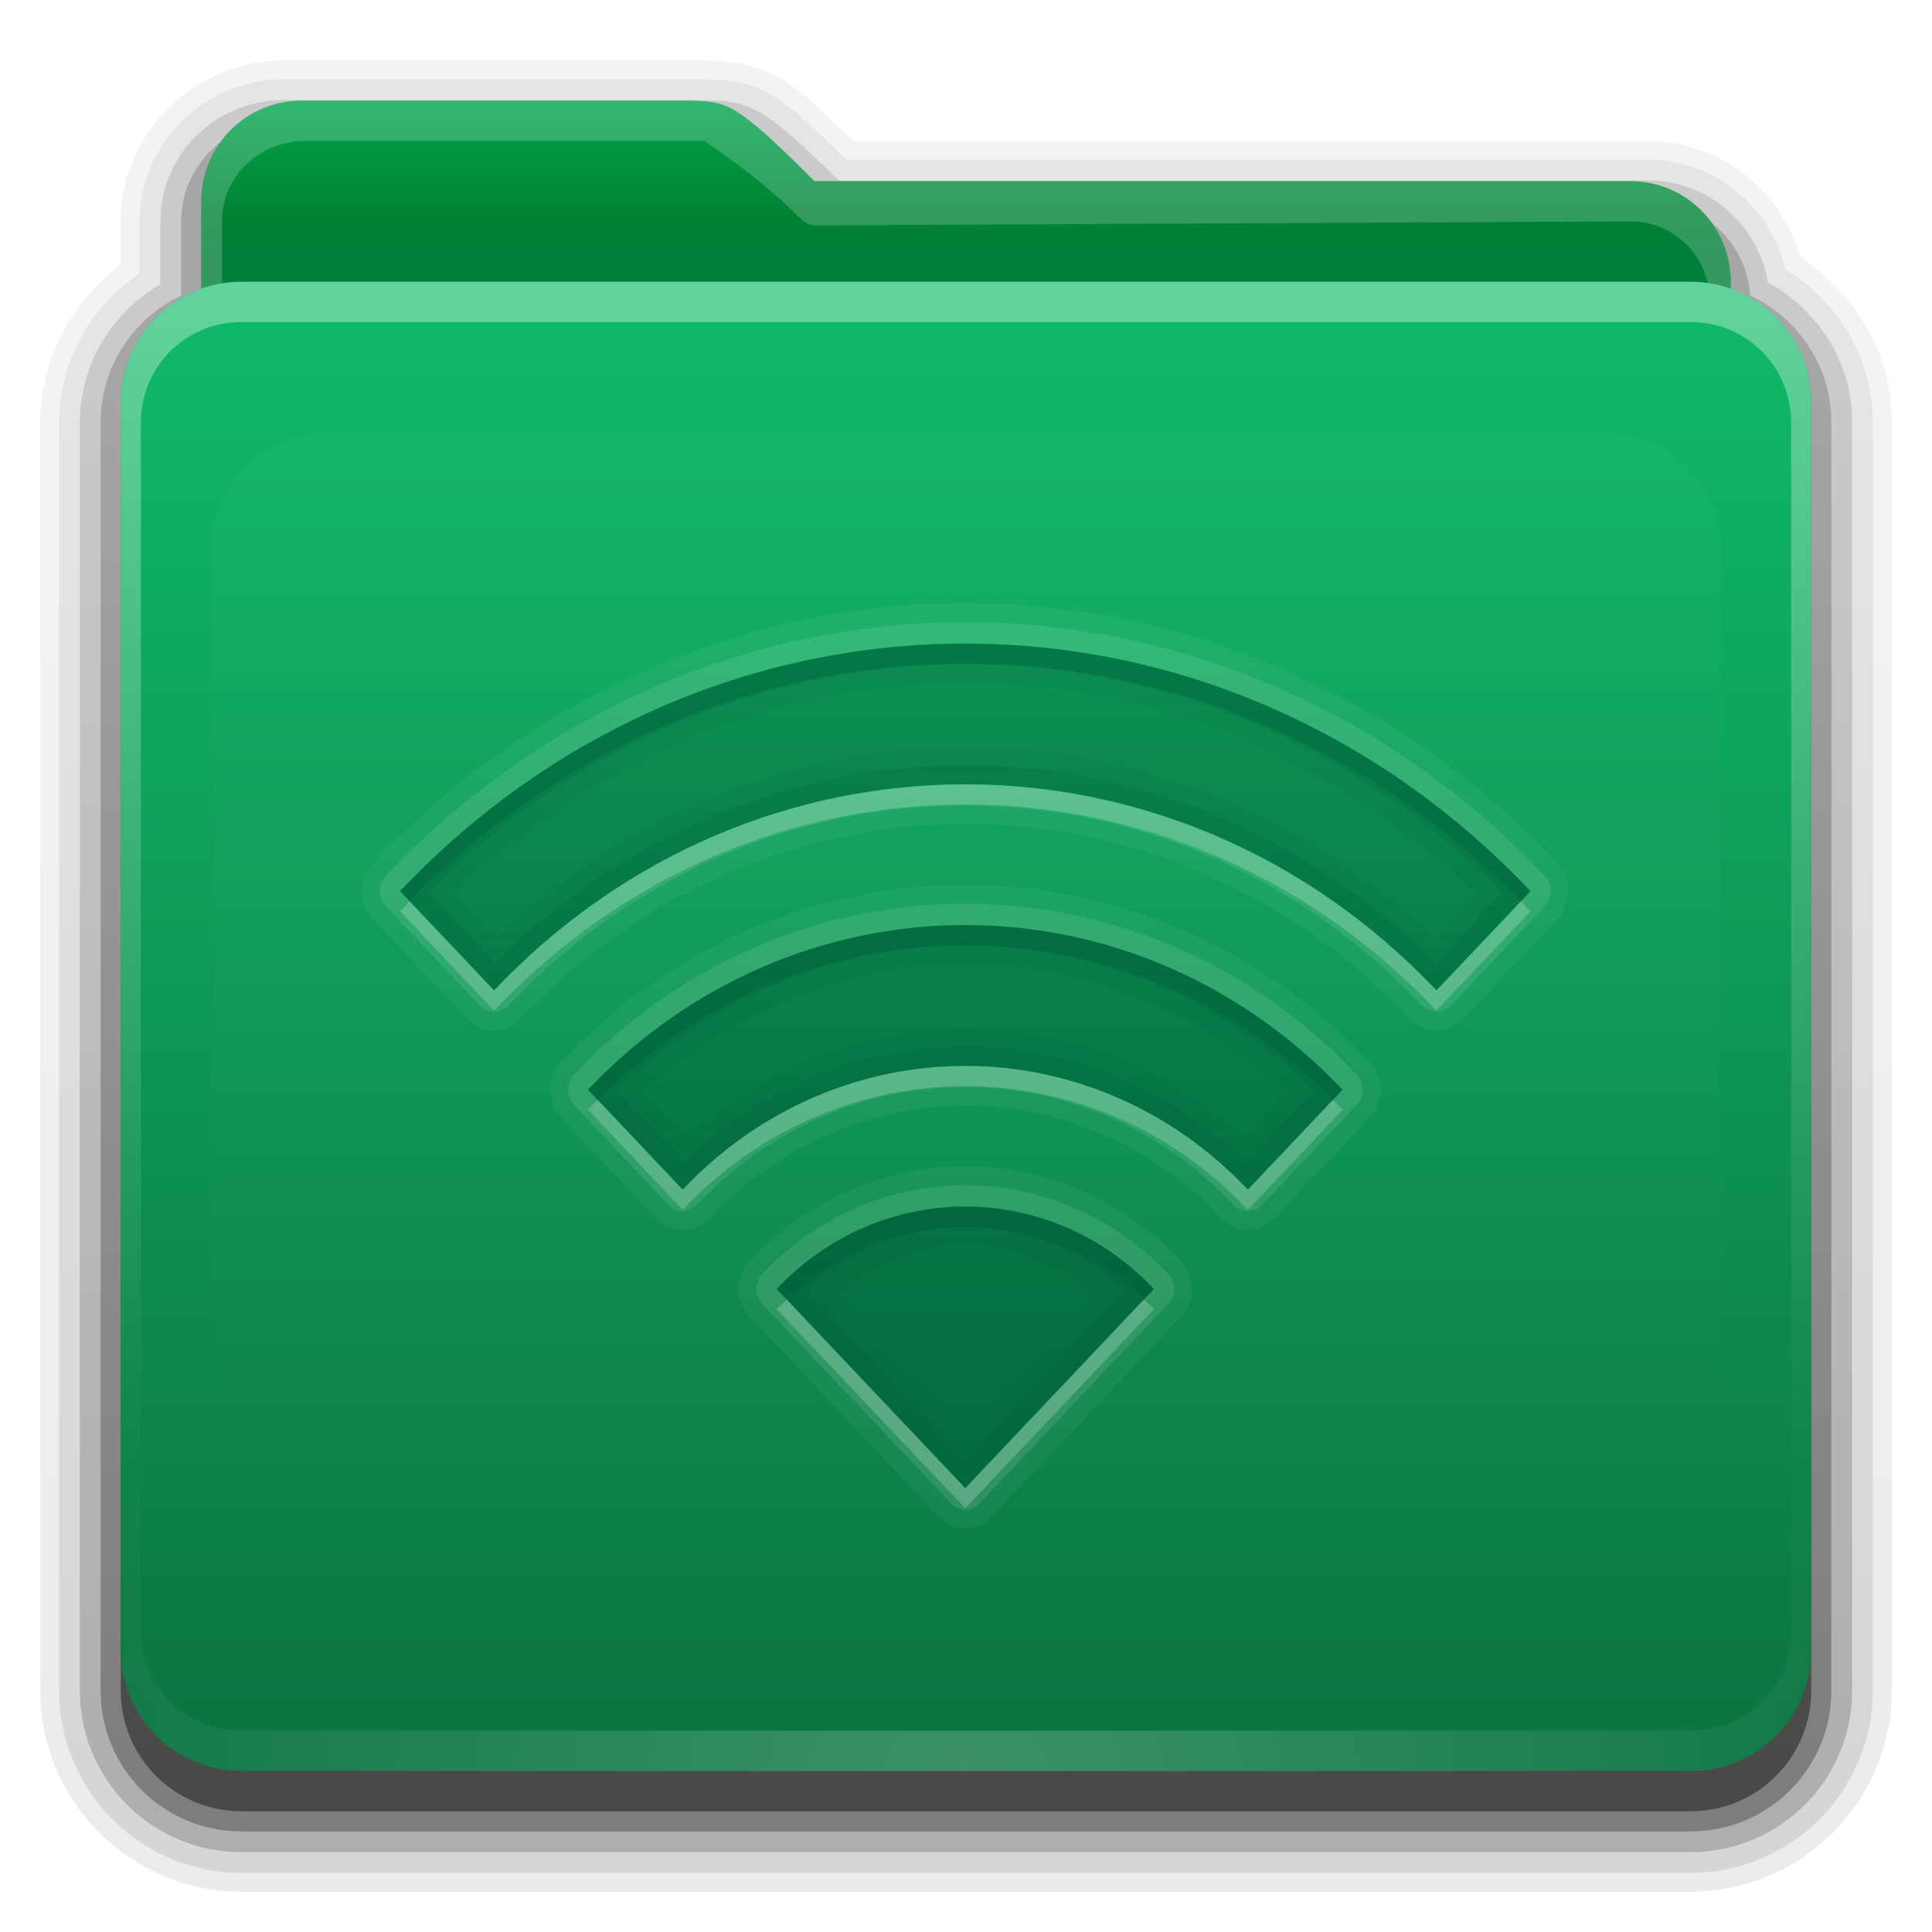 <?xml version="1.0" encoding="UTF-8" standalone="no"?>
<svg
   xmlns:dc="http://purl.org/dc/elements/1.1/"
   xmlns:cc="http://creativecommons.org/ns#"
   xmlns:rdf="http://www.w3.org/1999/02/22-rdf-syntax-ns#"
   xmlns:svg="http://www.w3.org/2000/svg"
   xmlns="http://www.w3.org/2000/svg"
   xmlns:xlink="http://www.w3.org/1999/xlink"
   xmlns:sodipodi="http://sodipodi.sourceforge.net/DTD/sodipodi-0.dtd"
   xmlns:inkscape="http://www.inkscape.org/namespaces/inkscape"
   version="1.0"
   width="48"
   height="48"
   id="svg2408"
   sodipodi:docname="folder-remote.svg"
   inkscape:version="0.92.2 5c3e80d, 2017-08-06">
  <sodipodi:namedview
     pagecolor="#ffffff"
     bordercolor="#666666"
     borderopacity="1"
     objecttolerance="10"
     gridtolerance="10"
     guidetolerance="10"
     inkscape:pageopacity="0"
     inkscape:pageshadow="2"
     inkscape:window-width="1920"
     inkscape:window-height="1011"
     id="namedview71"
     showgrid="false"
     inkscape:zoom="13.906433"
     inkscape:cx="-2.6386257"
     inkscape:cy="21.748859"
     inkscape:window-x="0"
     inkscape:window-y="32"
     inkscape:window-maximized="1"
     inkscape:current-layer="layer6" />
  <defs
     id="defs2410">
    <linearGradient
       id="linearGradient4008">
      <stop
         id="stop4010"
         style="stop-color:#00a54c;stop-opacity:1"
         offset="0" />
      <stop
         id="stop4012"
         style="stop-color:#008234;stop-opacity:1"
         offset="0.717" />
      <stop
         id="stop4014"
         style="stop-color:#00803a;stop-opacity:1"
         offset="1" />
    </linearGradient>
    <linearGradient
       id="linearGradient3874">
      <stop
         id="stop3876"
         style="stop-color:#ffffff;stop-opacity:1"
         offset="0" />
      <stop
         id="stop3878"
         style="stop-color:#ffffff;stop-opacity:0"
         offset="1" />
    </linearGradient>
    <linearGradient
       x1="11.794"
       y1="3.213"
       x2="11.794"
       y2="20.137"
       id="linearGradient3317"
       gradientUnits="userSpaceOnUse"
       gradientTransform="scale(1.06,0.944)">
      <stop
         id="stop3319"
         style="stop-color:#c6953a;stop-opacity:1"
         offset="0" />
      <stop
         id="stop3321"
         style="stop-color:#ab7a1f;stop-opacity:1"
         offset="1" />
    </linearGradient>
    <linearGradient
       x1="48.036"
       y1="25.911"
       x2="48.036"
       y2="85.821"
       id="linearGradient3361"
       xlink:href="#linearGradient3317"
       gradientUnits="userSpaceOnUse" />
    <linearGradient
       id="linearGradient3187">
      <stop
         id="stop3189"
         style="stop-color:#0c7643;stop-opacity:1"
         offset="0" />
      <stop
         id="stop3191"
         style="stop-color:#0fbb68;stop-opacity:1"
         offset="1" />
    </linearGradient>
    <linearGradient
       x1="45.448"
       y1="80.472"
       x2="45.448"
       y2="7.017"
       id="ButtonShadow"
       gradientUnits="userSpaceOnUse"
       gradientTransform="matrix(1.006,0,0,0.994,0,12)">
      <stop
         id="stop3750"
         style="stop-color:#000000;stop-opacity:1"
         offset="0" />
      <stop
         id="stop3752"
         style="stop-color:#000000;stop-opacity:0.588"
         offset="1" />
    </linearGradient>
    <linearGradient
       x1="48"
       y1="78"
       x2="48"
       y2="5.988"
       id="linearGradient3706"
       xlink:href="#linearGradient3187"
       gradientUnits="userSpaceOnUse"
       gradientTransform="translate(0,8)" />
    <filter
       id="filter3174"
       style="color-interpolation-filters:sRGB">
      <feGaussianBlur
         id="feGaussianBlur3176"
         stdDeviation="1.71" />
    </filter>
    <linearGradient
       x1="45.448"
       y1="80.472"
       x2="45.448"
       y2="5.297"
       id="linearGradient3664"
       xlink:href="#ButtonShadow"
       gradientUnits="userSpaceOnUse"
       gradientTransform="matrix(1.006,0,0,0.994,0,12)" />
    <clipPath
       id="clipPath3860">
      <rect
         width="84"
         height="72"
         rx="6"
         ry="6"
         x="6"
         y="18"
         id="rect3862"
         style="fill:#ff00ff;fill-opacity:1;fill-rule:nonzero;stroke:none" />
    </clipPath>
    <filter
       x="-0.166"
       y="-0.197"
       width="1.331"
       height="1.394"
       id="filter3870"
       style="color-interpolation-filters:sRGB">
      <feGaussianBlur
         id="feGaussianBlur3872"
         stdDeviation="5.17" />
    </filter>
    <linearGradient
       id="linearGradient3699">
      <stop
         id="stop3701"
         style="stop-color:#00643c;stop-opacity:0.784"
         offset="0" />
      <stop
         id="stop3703"
         style="stop-color:#00643c;stop-opacity:0.392"
         offset="1" />
    </linearGradient>
    <linearGradient
       x1="48.022"
       y1="22.933"
       x2="48.022"
       y2="81.481"
       id="linearGradient3123"
       xlink:href="#linearGradient3874"
       gradientUnits="userSpaceOnUse" />
    <linearGradient
       x1="34.86"
       y1="16.275"
       x2="34.86"
       y2="26.987"
       id="linearGradient3105"
       xlink:href="#linearGradient4008"
       gradientUnits="userSpaceOnUse"
       gradientTransform="matrix(0.72,0,0,0.72,1.92,-5.52)" />
    <linearGradient
       x1="43"
       y1="91"
       x2="43"
       y2="7"
       id="linearGradient3952"
       xlink:href="#ButtonShadow"
       gradientUnits="userSpaceOnUse" />
    <linearGradient
       x1="45"
       y1="92"
       x2="45"
       y2="7"
       id="linearGradient3961"
       xlink:href="#ButtonShadow"
       gradientUnits="userSpaceOnUse" />
    <linearGradient
       x1="45"
       y1="92"
       x2="45"
       y2="7"
       id="linearGradient3969"
       xlink:href="#ButtonShadow"
       gradientUnits="userSpaceOnUse" />
    <linearGradient
       x1="45"
       y1="92"
       x2="45"
       y2="7"
       id="linearGradient3977"
       xlink:href="#ButtonShadow"
       gradientUnits="userSpaceOnUse" />
    <linearGradient
       x1="45"
       y1="92"
       x2="45"
       y2="7"
       id="linearGradient3986"
       xlink:href="#ButtonShadow"
       gradientUnits="userSpaceOnUse" />
    <linearGradient
       x1="56"
       y1="76"
       x2="56"
       y2="32"
       id="linearGradient3087"
       xlink:href="#linearGradient3699"
       gradientUnits="userSpaceOnUse"
       gradientTransform="translate(68,-1)" />
    <linearGradient
       x1="56"
       y1="76"
       x2="56"
       y2="32"
       id="linearGradient3975"
       xlink:href="#linearGradient3699"
       gradientUnits="userSpaceOnUse"
       gradientTransform="translate(0,-2)" />
    <linearGradient
       x1="56"
       y1="76"
       x2="56"
       y2="32"
       id="linearGradient3989"
       xlink:href="#linearGradient3699"
       gradientUnits="userSpaceOnUse"
       gradientTransform="translate(0,-1)" />
    <linearGradient
       x1="56"
       y1="76"
       x2="56"
       y2="32"
       id="linearGradient4002"
       xlink:href="#linearGradient3699"
       gradientUnits="userSpaceOnUse"
       gradientTransform="translate(0,-1)" />
    <radialGradient
       cx="48"
       cy="90.172"
       r="42"
       fx="48"
       fy="90.172"
       id="radialGradient2874"
       xlink:href="#linearGradient3737-5"
       gradientUnits="userSpaceOnUse"
       gradientTransform="matrix(1.157,0,0,0.996,-7.551,0.197)" />
    <linearGradient
       id="linearGradient3737-5">
      <stop
         id="stop3739-0"
         style="stop-color:#ffffff;stop-opacity:1"
         offset="0" />
      <stop
         id="stop3741-4"
         style="stop-color:#ffffff;stop-opacity:0"
         offset="1" />
    </linearGradient>
    <linearGradient
       id="linearGradient3737">
      <stop
         id="stop3739"
         style="stop-color:#ffffff;stop-opacity:1"
         offset="0" />
      <stop
         id="stop3741"
         style="stop-color:#ffffff;stop-opacity:0"
         offset="1" />
    </linearGradient>
    <linearGradient
       x1="36.357"
       y1="16"
       x2="36.357"
       y2="73.995"
       id="linearGradient3916"
       xlink:href="#linearGradient3737"
       gradientUnits="userSpaceOnUse" />
    <linearGradient
       x1="48.071"
       y1="73.766"
       x2="48.071"
       y2="32.398"
       id="linearGradient3248"
       xlink:href="#linearGradient3699"
       gradientUnits="userSpaceOnUse"
       gradientTransform="matrix(1,0,0,1.056,0,-4.275)" />
    <linearGradient
       inkscape:collect="always"
       xlink:href="#linearGradient3699"
       id="linearGradient915"
       gradientUnits="userSpaceOnUse"
       x1="48.071"
       y1="73.766"
       x2="48.071"
       y2="32.398"
       gradientTransform="matrix(1,0,0,1.056,0,-4.275)" />
    <linearGradient
       inkscape:collect="always"
       xlink:href="#linearGradient3699"
       id="linearGradient917"
       gradientUnits="userSpaceOnUse"
       x1="48.071"
       y1="73.766"
       x2="48.071"
       y2="32.398"
       gradientTransform="matrix(1,0,0,1.056,0,-4.275)" />
    <linearGradient
       inkscape:collect="always"
       xlink:href="#linearGradient3699"
       id="linearGradient919"
       gradientUnits="userSpaceOnUse"
       x1="48.071"
       y1="73.766"
       x2="48.071"
       y2="32.398"
       gradientTransform="matrix(1,0,0,1.056,0,-4.275)" />
  </defs>
  <g
     id="layer2"
     style="display:none"
     transform="translate(0,-48)">
    <path
       d="M 14.969,8.803 C 13.329,8.803 12,10.085 12,11.678 V 19 c -3.324,0 -7,2.676 -7,6 v 61 c 0,3.324 2.676,6 6,6 h 74 c 3.324,0 6,-2.676 6,-6 V 25 c 0,-3.324 -3.747,-6 -7.071,-6 v -0.135 c 0,-2.389 -1.978,-4.312 -4.438,-4.312 H 36.156 l -1.469,-2.875 C 33.954,10.253 33.359,8.803 31.719,8.803 Z"
       id="rect3745"
       style="opacity:0.9;fill:url(#linearGradient3664);fill-opacity:1;fill-rule:nonzero;stroke:none;filter:url(#filter3174)" />
  </g>
  <g
     id="g909"
     transform="matrix(0.5,0,0,0.5,1,-0.5)">
    <g
       style="display:inline"
       id="layer4"
       transform="translate(-2)">
      <path
         style="display:inline;opacity:0.08;fill:url(#linearGradient3986);fill-opacity:1;fill-rule:nonzero;stroke:none"
         id="path3984"
         d="M 14.125,4 C 9.691,4 6,7.568 6,12 v 2.156 C 3.624,15.958 2,18.759 2,22 v 63 c 0,5.504 4.496,10 10,10 h 72 c 5.504,0 10,-4.496 10,-10 V 22 C 94,18.517 92.147,15.547 89.469,13.781 88.482,10.492 85.526,8 81.875,8 h -39.5 C 40.972,6.645 39.835,5.49 38.688,4.844 37.192,4.001 35.757,4.03 34.875,4 a 0.928,0.928 0 0 0 -0.031,0 c -0.001,-1.73e-5 -0.03,-1.73e-5 -0.031,0 h -0.031 z" />
      <path
         style="display:inline;opacity:0.1;fill:url(#linearGradient3977);fill-opacity:1;fill-rule:nonzero;stroke:none"
         id="path3975"
         d="M 14.125,4.938 C 10.184,4.938 6.938,8.081 6.938,12 v 2.594 c -2.383,1.622 -4,4.294 -4,7.406 v 63 c 0,5.001 4.061,9.062 9.062,9.062 h 72 c 5.001,0 9.062,-4.061 9.062,-9.062 V 22 c 0,-3.261 -1.773,-6.04 -4.344,-7.625 C 87.958,11.279 85.241,8.938 81.875,8.938 H 42.062 C 40.465,7.396 39.29,6.26 38.219,5.656 36.946,4.939 35.771,4.969 34.844,4.938 a 1.044,1.044 0 0 0 -0.031,0 c -10e-7,0 -0.031,0 -0.031,0 z" />
      <path
         style="display:inline;opacity:0.2;fill:url(#linearGradient3969);fill-opacity:1;fill-rule:nonzero;stroke:none"
         id="path3967"
         d="M 14.125,5.969 C 10.736,5.969 7.969,8.657 7.969,12 v 3.125 c -2.375,1.394 -4,3.92 -4,6.875 v 63 c 0,4.438 3.593,8.031 8.031,8.031 h 72 c 4.438,0 8.031,-3.593 8.031,-8.031 V 22 c 0,-3.032 -1.712,-5.604 -4.188,-6.969 C 87.352,12.172 84.915,9.969 81.875,9.969 H 41.688 C 39.853,8.194 38.679,7.103 37.719,6.562 36.681,5.978 35.778,6.001 34.812,5.969 a 1.044,1.044 0 0 0 -0.031,0 z" />
      <path
         style="display:inline;opacity:0.3;fill:url(#linearGradient3961);fill-opacity:1;fill-rule:nonzero;stroke:none"
         id="path3908-1"
         d="M 14.125,7 C 11.282,7 9,9.23 9,12 v 3.688 C 6.636,16.809 5,19.2 5,22 v 63 c 0,3.878 3.122,7 7,7 h 72 c 3.878,0 7,-3.122 7,-7 V 22 C 91,19.19 89.347,16.804 86.969,15.688 86.799,13.069 84.607,11 81.875,11 H 41.281 c -4.221,-4.112 -4.503,-3.933 -6.5,-4 z" />
      <path
         style="display:inline;opacity:0.45;fill:url(#linearGradient3952);fill-opacity:1;fill-rule:nonzero;stroke:none"
         id="path3941"
         d="m 15,7 c -2.77,0 -5,2.23 -5,5 v 3.344 C 7.666,16.165 6,18.379 6,21 v 64 c 0,3.324 2.676,6 6,6 h 72 c 3.324,0 6,-2.676 6,-6 V 21 C 90,18.358 88.3,16.149 85.938,15.344 85.611,12.893 83.542,11 81,11 H 40.469 C 36.356,6.888 36.102,7.067 34.156,7 Z" />
    </g>
    <g
       style="display:inline"
       id="layer3"
       transform="translate(-2)">
      <rect
         style="display:inline;fill:url(#linearGradient3361);fill-opacity:1;fill-rule:nonzero;stroke:none"
         id="rect3352"
         y="23.143"
         x="10.536"
         ry="6"
         rx="6"
         height="62.679"
         width="75" />
      <path
         style="display:inline;fill:url(#linearGradient3105);fill-opacity:1;fill-rule:nonzero;stroke:none"
         id="path3908"
         d="m 15,6 c -2.77,0 -5,2.23 -5,5 v 59.812 c 0,2.393 1.919,4.312 4.312,4.312 h 67.375 C 84.081,75.125 86,73.206 86,70.812 V 15 c 0,-2.77 -2.23,-5 -5,-5 H 40.469 C 36.356,5.888 36.102,6.067 34.156,6 Z" />
      <path
         style="display:inline;opacity:0.2;fill:#ffffff;fill-opacity:1;fill-rule:nonzero;stroke:none"
         id="path3108"
         d="m 15,6 c -2.77,0 -5,2.23 -5,5 v 59.812 c 0,2.393 1.919,4.312 4.312,4.312 h 67.375 C 84.081,75.125 86,73.206 86,70.812 V 15 c 0,-2.77 -2.23,-5 -5,-5 H 40.469 C 36.356,5.888 36.102,6.067 34.156,6 Z m 0,2 H 34.156 35 c 0,0 2.676,1.757 4.719,3.8 0.203,0.19 0.473,0.41 0.75,0.4 L 81,12 c 2.21,-0.011 3.969,1.79 3.969,4 v 54.812 c 0,1.835 -1.446,3.281 -3.281,3.281 h -67.375 c -1.835,0 -3.281,-1.446 -3.281,-3.281 V 12 c 0,-2.21 1.762,-3.888 3.969,-4 z" />
    </g>
    <g
       style="display:inline"
       id="layer1"
       transform="translate(-2)">
      <path
         style="fill:url(#linearGradient3706);fill-opacity:1;fill-rule:nonzero;stroke:none"
         d="m 12,15 h 72 c 3.324,0 6,2.676 6,6 v 62 c 0,3.324 -2.676,6 -6,6 H 12 C 8.676,89 6,86.324 6,83 V 21 c 0,-3.324 2.676,-6 6,-6 z"
         id="rect2419" />
      <path
         style="display:inline;opacity:0.35;fill:url(#linearGradient3916);fill-opacity:1;fill-rule:nonzero;stroke:none"
         id="rect3728"
         d="m 12,15 c -3.324,0 -6,2.676 -6,6 v 2 59 2 c 0,0.335 0.041,0.651 0.094,0.969 0.049,0.296 0.097,0.597 0.188,0.875 0.01,0.03 0.021,0.064 0.031,0.094 0.099,0.288 0.235,0.547 0.375,0.812 0.145,0.274 0.316,0.536 0.5,0.781 0.184,0.246 0.374,0.473 0.594,0.688 0.44,0.428 0.943,0.815 1.5,1.094 0.279,0.14 0.573,0.247 0.875,0.344 -0.256,-0.1 -0.487,-0.236 -0.719,-0.375 -0.007,-0.004 -0.024,0.004 -0.031,0 -0.032,-0.019 -0.062,-0.043 -0.094,-0.062 -0.12,-0.077 -0.231,-0.164 -0.344,-0.25 -0.106,-0.081 -0.213,-0.161 -0.312,-0.25 C 8.478,88.557 8.309,88.373 8.156,88.188 8.049,88.057 7.938,87.922 7.844,87.781 7.819,87.743 7.805,87.695 7.781,87.656 7.716,87.553 7.651,87.452 7.594,87.344 7.493,87.149 7.388,86.928 7.312,86.719 7.305,86.697 7.289,86.678 7.281,86.656 7.249,86.564 7.245,86.469 7.219,86.375 7.188,86.268 7.148,86.172 7.125,86.062 7.052,85.721 7,85.364 7,85 V 83 24 22 c 0,-2.782 2.218,-5 5,-5 h 2 68 2 c 2.782,0 5,2.218 5,5 v 2 59 2 c 0,0.364 -0.052,0.721 -0.125,1.062 -0.044,0.207 -0.088,0.398 -0.156,0.594 -0.008,0.022 -0.023,0.041 -0.031,0.062 -0.063,0.174 -0.138,0.367 -0.219,0.531 -0.042,0.083 -0.079,0.17 -0.125,0.25 -0.055,0.097 -0.127,0.188 -0.188,0.281 -0.094,0.141 -0.205,0.276 -0.312,0.406 -0.143,0.174 -0.303,0.347 -0.469,0.5 -0.011,0.01 -0.02,0.021 -0.031,0.031 -0.138,0.126 -0.285,0.234 -0.438,0.344 -0.103,0.073 -0.204,0.153 -0.312,0.219 -0.007,0.004 -0.024,-0.004 -0.031,0 -0.232,0.139 -0.463,0.275 -0.719,0.375 0.302,-0.097 0.596,-0.204 0.875,-0.344 0.557,-0.279 1.06,-0.666 1.5,-1.094 0.22,-0.214 0.409,-0.442 0.594,-0.688 0.184,-0.246 0.355,-0.508 0.5,-0.781 0.14,-0.265 0.276,-0.525 0.375,-0.812 0.01,-0.031 0.021,-0.063 0.031,-0.094 0.09,-0.278 0.139,-0.579 0.188,-0.875 C 89.959,84.651 90,84.335 90,84 V 82 23 21 c 0,-3.324 -2.676,-6 -6,-6 z" />
      <path
         style="display:inline;opacity:0.2;fill:url(#radialGradient2874);fill-opacity:1;fill-rule:nonzero;stroke:none"
         id="path3615"
         d="M 12,89 C 8.676,89 6,86.324 6,83 V 81 26 24 c 0,-0.335 0.041,-0.651 0.094,-0.969 0.049,-0.296 0.097,-0.597 0.188,-0.875 0.01,-0.03 0.021,-0.064 0.031,-0.094 0.099,-0.288 0.235,-0.547 0.375,-0.812 0.145,-0.274 0.316,-0.536 0.5,-0.781 0.184,-0.246 0.374,-0.473 0.594,-0.688 0.44,-0.428 0.943,-0.815 1.5,-1.094 0.279,-0.14 0.573,-0.247 0.875,-0.344 -0.256,0.1 -0.487,0.236 -0.719,0.375 -0.007,0.004 -0.024,-0.004 -0.031,0 -0.032,0.019 -0.062,0.043 -0.094,0.062 -0.12,0.077 -0.231,0.164 -0.344,0.25 -0.106,0.081 -0.213,0.161 -0.312,0.25 -0.178,0.161 -0.347,0.345 -0.5,0.531 -0.108,0.13 -0.218,0.265 -0.312,0.406 -0.025,0.038 -0.038,0.086 -0.062,0.125 -0.065,0.103 -0.13,0.205 -0.188,0.312 -0.101,0.195 -0.206,0.416 -0.281,0.625 C 7.305,21.303 7.289,21.322 7.281,21.344 7.249,21.436 7.245,21.531 7.219,21.625 7.188,21.732 7.148,21.828 7.125,21.938 7.052,22.279 7,22.636 7,23 v 2 55 2 c 0,2.782 2.218,5 5,5 h 2 68 2 c 2.782,0 5,-2.218 5,-5 V 80 25 23 c 0,-0.364 -0.052,-0.721 -0.125,-1.062 -0.044,-0.207 -0.088,-0.398 -0.156,-0.594 -0.008,-0.022 -0.023,-0.041 -0.031,-0.062 -0.063,-0.174 -0.138,-0.367 -0.219,-0.531 -0.042,-0.083 -0.079,-0.17 -0.125,-0.25 -0.055,-0.097 -0.127,-0.188 -0.188,-0.281 -0.094,-0.141 -0.205,-0.276 -0.312,-0.406 -0.143,-0.174 -0.303,-0.347 -0.469,-0.5 -0.011,-0.01 -0.02,-0.021 -0.031,-0.031 -0.138,-0.126 -0.285,-0.234 -0.438,-0.344 -0.103,-0.073 -0.204,-0.153 -0.312,-0.219 -0.007,-0.004 -0.024,0.004 -0.031,0 -0.232,-0.139 -0.463,-0.275 -0.719,-0.375 0.302,0.097 0.596,0.204 0.875,0.344 0.557,0.279 1.06,0.666 1.5,1.094 0.22,0.214 0.409,0.442 0.594,0.688 0.184,0.246 0.355,0.508 0.5,0.781 0.14,0.265 0.276,0.525 0.375,0.812 0.01,0.031 0.021,0.063 0.031,0.094 0.09,0.278 0.139,0.579 0.188,0.875 C 89.959,23.349 90,23.665 90,24 v 2 55 2 c 0,3.324 -2.676,6 -6,6 z" />
    </g>
    <g
       style="display:inline"
       id="layer5"
       transform="translate(-2)">
      <path
         style="opacity:0.15;fill:url(#linearGradient3123);fill-opacity:1;fill-rule:nonzero;stroke:none;filter:url(#filter3870)"
         id="path3850"
         clip-path="url(#clipPath3860)"
         d="m 15.969,22.531 c -2.846,0.004 -5.433,2.592 -5.438,5.438 v 48.062 c 0.004,2.846 2.592,5.433 5.438,5.438 h 64.062 c 2.846,-0.004 5.433,-2.592 5.438,-5.438 v -48.062 c -0.004,-2.846 -2.592,-5.433 -5.438,-5.438 z" />
    </g>
  </g>
  <g
     transform="matrix(0.473,0,0,0.473,1.278,2.024)"
     id="layer6">
    <path
       d="m 48,29.525 c -10.749,0 -21.486,4.343 -29.688,13.005 l 4.938,5.215 c 13.668,-14.437 35.832,-14.437 49.5,0 l 4.938,-5.215 C 69.486,33.868 58.749,29.525 48,29.525 Z m 0,14.787 c -7.166,0 -14.345,2.873 -19.812,8.648 l 4.969,5.248 c 8.201,-8.662 21.486,-8.662 29.688,0 L 67.812,52.961 C 62.345,47.186 55.166,44.312 48,44.312 Z m 0,14.787 c -3.583,0 -7.173,1.437 -9.906,4.324 L 48,73.887 57.906,63.424 C 55.173,60.537 51.583,59.1 48,59.1 Z"
       inkscape:connector-curvature="0"
       id="path3717"
       style="opacity:0.9;fill:url(#linearGradient915);fill-opacity:1;stroke:none;stroke-width:1.028" />
    <path
       d="m 48,29.525 c -10.749,0 -21.486,4.343 -29.688,13.005 l 4.938,5.215 c 13.668,-14.437 35.832,-14.437 49.5,0 l 4.938,-5.215 C 69.486,33.868 58.749,29.525 48,29.525 Z m 0,2.046 c 9.634,0 19.191,3.787 26.812,11.091 l -2.188,2.311 c -14.004,-13.298 -35.246,-13.298 -49.25,0 L 21.188,42.662 C 28.809,35.358 38.366,31.571 48,31.571 Z m 0,12.741 c -7.166,0 -14.345,2.873 -19.812,8.648 l 4.969,5.248 c 8.201,-8.662 21.486,-8.662 29.688,0 L 67.812,52.961 C 62.345,47.186 55.166,44.312 48,44.312 Z m 0,2.046 c 6.056,0 12.063,2.306 16.938,6.734 l -2.219,2.344 c -8.505,-7.566 -20.932,-7.566 -29.438,0 L 31.062,53.093 C 35.937,48.665 41.944,46.359 48,46.359 Z m 0,12.741 c -3.583,0 -7.173,1.437 -9.906,4.324 L 48,73.887 57.906,63.424 C 55.173,60.537 51.583,59.1 48,59.1 Z m 0,2.046 c 2.451,0 4.792,1.011 6.875,2.575 L 48,70.983 41.125,63.721 C 43.208,62.157 45.549,61.146 48,61.146 Z"
       inkscape:connector-curvature="0"
       id="path3920"
       style="opacity:0.25;fill:url(#linearGradient917);fill-opacity:1;stroke:none;stroke-width:1.028" />
    <path
       d="m 48,29.525 c -10.749,0 -21.486,4.343 -29.688,13.005 l 4.938,5.215 c 13.668,-14.437 35.832,-14.437 49.5,0 l 4.938,-5.215 C 69.486,33.868 58.749,29.525 48,29.525 Z m 0,1.089 c 10.165,0 20.284,4.037 28.188,11.982 l -3.5,3.697 c -13.861,-13.833 -35.514,-13.833 -49.375,0 l -3.5,-3.697 C 27.716,34.652 37.835,30.614 48,30.614 Z m 0,13.698 c -7.166,0 -14.345,2.873 -19.812,8.648 l 4.969,5.248 c 8.201,-8.662 21.486,-8.662 29.688,0 L 67.812,52.961 C 62.345,47.186 55.166,44.312 48,44.312 Z m 0,1.089 c 6.584,0 13.146,2.567 18.312,7.625 l -3.531,3.73 c -8.382,-8.064 -21.181,-8.064 -29.562,0 L 29.688,53.027 C 34.854,47.969 41.416,45.402 48,45.402 Z m 0,13.698 c -3.583,0 -7.173,1.437 -9.906,4.324 L 48,73.887 57.906,63.424 C 55.173,60.537 51.583,59.1 48,59.1 Z m 0,1.089 c 3,0 5.986,1.12 8.406,3.301 L 48,72.369 39.594,63.49 C 42.014,61.309 45,60.189 48,60.189 Z"
       inkscape:connector-curvature="0"
       id="path3907"
       style="opacity:0.5;fill:url(#linearGradient919);fill-opacity:1;stroke:none;stroke-width:1.028" />
    <path
       d="m 48,29.525 c -10.749,0 -21.486,4.343 -29.688,13.005 l 0.5,0.528 C 26.947,34.745 37.471,30.581 48,30.581 c 10.529,0 21.053,4.164 29.188,12.477 l 0.5,-0.528 C 69.486,33.868 58.749,29.525 48,29.525 Z m 0,14.787 c -7.166,0 -14.345,2.873 -19.812,8.648 l 0.5,0.528 C 34.087,48.064 41.055,45.369 48,45.369 c 6.945,0 13.913,2.696 19.312,8.12 l 0.5,-0.528 C 62.345,47.186 55.166,44.312 48,44.312 Z m 0,14.787 c -3.583,0 -7.173,1.437 -9.906,4.324 l 0.531,0.561 c 2.661,-2.542 6.013,-3.829 9.375,-3.829 3.362,0 6.714,1.287 9.375,3.829 l 0.531,-0.561 C 55.173,60.537 51.583,59.1 48,59.1 Z"
       inkscape:connector-curvature="0"
       id="path3898"
       style="fill:url(#linearGradient3248);fill-opacity:1;stroke:none;stroke-width:1.028" />
    <path
       d="m 48,27.412 c -11.258,0 -22.513,4.568 -31.094,13.632 -0.002,0.002 -0.061,0.064 -0.062,0.066 -0.001,0.002 -0.061,0.097 -0.062,0.099 -0.001,0.002 -0.061,0.064 -0.062,0.066 -0.001,0.002 -0.061,0.097 -0.062,0.099 -0.001,0.002 -0.061,0.064 -0.062,0.066 -0.001,0.002 -0.03,0.097 -0.031,0.099 -9.77e-4,0.002 -0.062,0.097 -0.062,0.099 -8.86e-4,0.002 -0.03,0.097 -0.031,0.099 -7.93e-4,0.002 -0.031,0.097 -0.031,0.099 -6.98e-4,0.002 -0.031,0.064 -0.031,0.066 -6.01e-4,0.002 -0.031,0.097 -0.031,0.099 -5.03e-4,0.002 -0.031,0.13 -0.031,0.132 -4.04e-4,0.002 3.04e-4,0.097 0,0.099 -3.04e-4,0.002 -0.031,0.097 -0.031,0.099 -2.03e-4,0.002 1.02e-4,0.097 0,0.099 -1.02e-4,0.002 0,0.097 0,0.099 0,0.002 -1.02e-4,0.097 0,0.099 1.02e-4,0.002 -2.03e-4,0.097 0,0.099 2.03e-4,0.002 0.031,0.097 0.031,0.099 3.04e-4,0.002 -4.04e-4,0.097 0,0.099 4.04e-4,0.002 0.031,0.13 0.031,0.132 5.03e-4,0.002 0.031,0.097 0.031,0.099 6.01e-4,0.002 0.031,0.064 0.031,0.066 6.98e-4,0.002 0.03,0.097 0.031,0.099 7.93e-4,0.002 0.03,0.097 0.031,0.099 8.86e-4,0.002 0.062,0.097 0.062,0.099 9.77e-4,0.002 0.03,0.097 0.031,0.099 0.001,0.002 0.061,0.064 0.062,0.066 0.001,0.002 0.061,0.097 0.062,0.099 0.001,0.002 0.061,0.064 0.062,0.066 0.001,0.002 0.061,0.097 0.062,0.099 0.001,0.002 0.061,0.064 0.062,0.066 l 4.938,5.215 c 0.002,0.002 0.061,0.065 0.062,0.066 0.002,0.002 0.092,0.065 0.094,0.066 0.002,0.001 0.061,0.065 0.062,0.066 0.002,0.001 0.092,0.065 0.094,0.066 0.002,0.001 0.061,0.065 0.062,0.066 0.002,0.001 0.092,0.032 0.094,0.033 0.002,0.001 0.092,0.065 0.094,0.066 0.002,9.35e-4 0.092,0.032 0.094,0.033 0.002,8.37e-4 0.092,0.032 0.094,0.033 0.002,7.38e-4 0.061,0.032 0.062,0.033 0.002,6.35e-4 0.092,0.032 0.094,0.033 0.002,5.33e-4 0.123,0.033 0.125,0.033 0.002,4.27e-4 0.092,-3.21e-4 0.094,0 0.002,3.21e-4 0.092,0.033 0.094,0.033 0.002,2.15e-4 0.092,-1.07e-4 0.094,0 0.002,1.08e-4 0.092,0 0.094,0 0.002,0 0.092,1.08e-4 0.094,0 0.002,-1.07e-4 0.092,2.15e-4 0.094,0 0.002,-2.14e-4 0.092,-0.033 0.094,-0.033 0.002,-3.21e-4 0.092,4.27e-4 0.094,0 0.002,-4.26e-4 0.123,-0.032 0.125,-0.033 0.002,-5.31e-4 0.092,-0.032 0.094,-0.033 0.002,-6.34e-4 0.061,-0.032 0.062,-0.033 0.002,-7.37e-4 0.092,-0.032 0.094,-0.033 0.002,-8.38e-4 0.092,-0.032 0.094,-0.033 0.002,-9.37e-4 0.092,-0.065 0.094,-0.066 0.002,-10e-4 0.092,-0.032 0.094,-0.033 0.002,-0.001 0.061,-0.065 0.062,-0.066 0.002,-0.001 0.092,-0.065 0.094,-0.066 0.002,-0.001 0.061,-0.065 0.062,-0.066 0.002,-0.001 0.092,-0.065 0.094,-0.066 0.002,-0.002 0.061,-0.064 0.062,-0.066 12.906,-13.632 33.781,-13.632 46.688,0 0.002,0.002 0.061,0.065 0.062,0.066 0.002,0.002 0.092,0.065 0.094,0.066 0.002,0.001 0.061,0.065 0.062,0.066 0.002,0.001 0.092,0.065 0.094,0.066 0.002,0.001 0.061,0.065 0.062,0.066 0.002,0.001 0.092,0.032 0.094,0.033 0.002,0.001 0.092,0.065 0.094,0.066 0.002,9.35e-4 0.092,0.032 0.094,0.033 0.002,8.37e-4 0.092,0.032 0.094,0.033 0.002,7.38e-4 0.061,0.032 0.062,0.033 0.002,6.35e-4 0.092,0.032 0.094,0.033 0.002,5.33e-4 0.123,0.033 0.125,0.033 0.002,4.27e-4 0.092,-3.21e-4 0.094,0 0.002,3.21e-4 0.092,0.033 0.094,0.033 0.002,2.15e-4 0.092,-1.07e-4 0.094,0 0.002,1.08e-4 0.092,0 0.094,0 0.002,0 0.092,1.08e-4 0.094,0 0.002,-1.07e-4 0.092,2.15e-4 0.094,0 0.002,-2.14e-4 0.092,-0.033 0.094,-0.033 0.002,-3.21e-4 0.092,4.27e-4 0.094,0 0.002,-4.26e-4 0.123,-0.032 0.125,-0.033 0.002,-5.31e-4 0.092,-0.032 0.094,-0.033 0.002,-6.34e-4 0.061,-0.032 0.062,-0.033 0.002,-7.37e-4 0.092,-0.032 0.094,-0.033 0.002,-8.38e-4 0.092,-0.032 0.094,-0.033 0.002,-9.37e-4 0.092,-0.065 0.094,-0.066 0.002,-10e-4 0.092,-0.032 0.094,-0.033 0.002,-0.001 0.061,-0.065 0.062,-0.066 0.002,-0.001 0.092,-0.065 0.094,-0.066 0.002,-0.001 0.061,-0.065 0.062,-0.066 0.002,-0.001 0.092,-0.065 0.094,-0.066 0.002,-0.002 0.061,-0.064 0.062,-0.066 l 4.938,-5.215 c 0.002,-0.002 0.061,-0.064 0.062,-0.066 0.001,-0.002 0.061,-0.097 0.062,-0.099 0.001,-0.002 0.061,-0.064 0.062,-0.066 0.001,-0.002 0.061,-0.097 0.062,-0.099 0.001,-0.002 0.061,-0.064 0.062,-0.066 0.001,-0.002 0.03,-0.097 0.031,-0.099 9.77e-4,-0.002 0.062,-0.097 0.062,-0.099 8.86e-4,-0.002 0.03,-0.097 0.031,-0.099 7.93e-4,-0.002 0.031,-0.097 0.031,-0.099 6.98e-4,-0.002 0.031,-0.064 0.031,-0.066 6.01e-4,-0.002 0.031,-0.097 0.031,-0.099 5.03e-4,-0.002 0.031,-0.13 0.031,-0.132 4.04e-4,-0.002 -3.04e-4,-0.097 0,-0.099 3.04e-4,-0.002 0.031,-0.097 0.031,-0.099 2.03e-4,-0.002 -1.02e-4,-0.097 0,-0.099 1.02e-4,-0.002 0,-0.097 0,-0.099 0,-0.002 1.02e-4,-0.097 0,-0.099 -1.02e-4,-0.002 2.03e-4,-0.097 0,-0.099 -2.03e-4,-0.002 -0.031,-0.097 -0.031,-0.099 -3.04e-4,-0.002 4.04e-4,-0.097 0,-0.099 -4.04e-4,-0.002 -0.031,-0.13 -0.031,-0.132 -5.03e-4,-0.002 -0.031,-0.097 -0.031,-0.099 -6.01e-4,-0.002 -0.031,-0.064 -0.031,-0.066 -6.98e-4,-0.002 -0.03,-0.097 -0.031,-0.099 -7.93e-4,-0.002 -0.03,-0.097 -0.031,-0.099 -8.86e-4,-0.002 -0.062,-0.097 -0.062,-0.099 -9.77e-4,-0.002 -0.03,-0.097 -0.031,-0.099 -0.001,-0.002 -0.061,-0.064 -0.062,-0.066 -0.001,-0.002 -0.061,-0.097 -0.062,-0.099 -0.001,-0.002 -0.061,-0.064 -0.062,-0.066 -0.001,-0.002 -0.061,-0.097 -0.062,-0.099 -0.001,-0.002 -0.061,-0.064 -0.062,-0.066 C 70.513,31.981 59.258,27.412 48,27.412 Z m 0,2.112 c 10.749,0 21.486,4.343 29.688,13.005 L 72.75,47.745 c -13.668,-14.437 -35.832,-14.437 -49.5,0 L 18.312,42.53 C 26.514,33.868 37.251,29.525 48,29.525 Z m 0,12.675 c -7.671,0 -15.368,3.095 -21.219,9.275 -0.002,0.002 -0.061,0.064 -0.062,0.066 -0.001,0.002 -0.061,0.097 -0.062,0.099 -0.001,0.002 -0.061,0.064 -0.062,0.066 -0.001,0.002 -0.061,0.097 -0.062,0.099 -0.001,0.002 -0.061,0.064 -0.062,0.066 -0.001,0.002 -0.03,0.097 -0.031,0.099 -9.77e-4,0.002 -0.062,0.097 -0.062,0.099 -8.86e-4,0.002 -0.03,0.097 -0.031,0.099 -7.93e-4,0.002 -0.031,0.097 -0.031,0.099 -6.98e-4,0.002 -0.031,0.064 -0.031,0.066 -6.01e-4,0.002 -0.031,0.097 -0.031,0.099 -5.03e-4,0.002 -0.031,0.13 -0.031,0.132 -4.04e-4,0.002 3.04e-4,0.097 0,0.099 -3.04e-4,0.002 -0.031,0.097 -0.031,0.099 -2.03e-4,0.002 1.02e-4,0.097 0,0.099 -1.02e-4,0.002 0,0.097 0,0.099 0,0.002 -1.02e-4,0.097 0,0.099 1.02e-4,0.002 -2.03e-4,0.097 0,0.099 2.03e-4,0.002 0.031,0.097 0.031,0.099 3.04e-4,0.002 -4.04e-4,0.097 0,0.099 4.04e-4,0.002 0.031,0.13 0.031,0.132 5.03e-4,0.002 0.031,0.097 0.031,0.099 6.01e-4,0.002 0.031,0.064 0.031,0.066 6.98e-4,0.002 0.03,0.097 0.031,0.099 7.93e-4,0.002 0.03,0.097 0.031,0.099 8.86e-4,0.002 0.062,0.097 0.062,0.099 9.77e-4,0.002 0.03,0.097 0.031,0.099 0.001,0.002 0.061,0.064 0.062,0.066 0.001,0.002 0.061,0.097 0.062,0.099 0.001,0.002 0.061,0.064 0.062,0.066 0.001,0.002 0.061,0.097 0.062,0.099 0.001,0.002 0.061,0.064 0.062,0.066 L 31.75,59.694 c 0.002,0.002 0.061,0.065 0.062,0.066 0.002,0.002 0.092,0.065 0.094,0.066 0.002,0.001 0.061,0.065 0.062,0.066 0.002,0.001 0.092,0.065 0.094,0.066 0.002,0.001 0.061,0.065 0.062,0.066 0.002,0.001 0.092,0.032 0.094,0.033 0.002,0.001 0.092,0.065 0.094,0.066 0.002,9.36e-4 0.092,0.032 0.094,0.033 0.002,8.37e-4 0.092,0.032 0.094,0.033 0.002,7.37e-4 0.061,0.032 0.062,0.033 0.002,6.34e-4 0.092,0.032 0.094,0.033 0.002,5.32e-4 0.123,0.033 0.125,0.033 0.002,4.26e-4 0.092,-3.21e-4 0.094,0 0.002,3.2e-4 0.092,0.033 0.094,0.033 0.002,2.14e-4 0.092,-1.08e-4 0.094,0 0.002,1.07e-4 0.092,0 0.094,0 0.002,0 0.092,1.07e-4 0.094,0 0.002,-1.08e-4 0.092,2.14e-4 0.094,0 0.002,-2.15e-4 0.092,-0.033 0.094,-0.033 0.002,-3.21e-4 0.092,4.26e-4 0.094,0 0.002,-4.27e-4 0.123,-0.032 0.125,-0.033 0.002,-5.32e-4 0.092,-0.032 0.094,-0.033 0.002,-6.36e-4 0.061,-0.032 0.062,-0.033 0.002,-7.37e-4 0.092,-0.032 0.094,-0.033 0.002,-8.38e-4 0.092,-0.032 0.094,-0.033 0.002,-9.36e-4 0.092,-0.065 0.094,-0.066 0.002,-10e-4 0.092,-0.032 0.094,-0.033 0.002,-0.001 0.061,-0.065 0.062,-0.066 0.002,-0.001 0.092,-0.065 0.094,-0.066 0.002,-0.001 0.061,-0.065 0.062,-0.066 0.002,-0.001 0.092,-0.065 0.094,-0.066 0.002,-0.002 0.061,-0.064 0.062,-0.066 7.44,-7.858 19.435,-7.858 26.875,0 0.002,0.002 0.061,0.065 0.062,0.066 0.002,0.002 0.092,0.065 0.094,0.066 0.002,0.001 0.061,0.065 0.062,0.066 0.002,0.001 0.092,0.065 0.094,0.066 0.002,0.001 0.061,0.065 0.062,0.066 0.002,0.001 0.092,0.032 0.094,0.033 0.002,0.001 0.092,0.065 0.094,0.066 0.002,9.36e-4 0.092,0.032 0.094,0.033 0.002,8.37e-4 0.092,0.032 0.094,0.033 0.002,7.37e-4 0.061,0.032 0.062,0.033 0.002,6.34e-4 0.092,0.032 0.094,0.033 0.002,5.32e-4 0.123,0.033 0.125,0.033 0.002,4.26e-4 0.092,-3.21e-4 0.094,0 0.002,3.2e-4 0.092,0.033 0.094,0.033 0.002,2.14e-4 0.092,-1.08e-4 0.094,0 0.002,1.07e-4 0.092,0 0.094,0 0.002,0 0.092,1.07e-4 0.094,0 0.002,-1.08e-4 0.092,2.14e-4 0.094,0 0.002,-2.15e-4 0.092,-0.033 0.094,-0.033 0.002,-3.21e-4 0.092,4.26e-4 0.094,0 0.002,-4.27e-4 0.123,-0.032 0.125,-0.033 0.002,-5.32e-4 0.092,-0.032 0.094,-0.033 0.002,-6.36e-4 0.061,-0.032 0.062,-0.033 0.002,-7.37e-4 0.092,-0.032 0.094,-0.033 0.002,-8.38e-4 0.092,-0.032 0.094,-0.033 0.002,-9.36e-4 0.092,-0.065 0.094,-0.066 0.002,-10e-4 0.092,-0.032 0.094,-0.033 0.002,-0.001 0.061,-0.065 0.062,-0.066 0.002,-0.001 0.092,-0.065 0.094,-0.066 0.002,-0.001 0.061,-0.065 0.062,-0.066 0.002,-0.001 0.092,-0.065 0.094,-0.066 0.002,-0.002 0.061,-0.064 0.062,-0.066 l 4.969,-5.248 c 0.002,-0.002 0.061,-0.064 0.062,-0.066 0.001,-0.002 0.061,-0.097 0.062,-0.099 0.001,-0.002 0.061,-0.064 0.062,-0.066 0.001,-0.002 0.061,-0.097 0.062,-0.099 0.001,-0.002 0.061,-0.064 0.062,-0.066 0.001,-0.002 0.03,-0.097 0.031,-0.099 9.77e-4,-0.002 0.062,-0.097 0.062,-0.099 8.86e-4,-0.002 0.03,-0.097 0.031,-0.099 7.93e-4,-0.002 0.031,-0.097 0.031,-0.099 6.98e-4,-0.002 0.031,-0.064 0.031,-0.066 6.01e-4,-0.002 0.031,-0.097 0.031,-0.099 5.03e-4,-0.002 0.031,-0.13 0.031,-0.132 4.04e-4,-0.002 -3.04e-4,-0.097 0,-0.099 3.04e-4,-0.002 0.031,-0.097 0.031,-0.099 2.03e-4,-0.002 -1.02e-4,-0.097 0,-0.099 1.02e-4,-0.002 0,-0.097 0,-0.099 0,-0.002 1.02e-4,-0.097 0,-0.099 -1.02e-4,-0.002 2.03e-4,-0.097 0,-0.099 -2.03e-4,-0.002 -0.031,-0.097 -0.031,-0.099 -3.04e-4,-0.002 4.04e-4,-0.097 0,-0.099 -4.04e-4,-0.002 -0.031,-0.13 -0.031,-0.132 -5.03e-4,-0.002 -0.031,-0.097 -0.031,-0.099 -6.01e-4,-0.002 -0.031,-0.064 -0.031,-0.066 -6.98e-4,-0.002 -0.03,-0.097 -0.031,-0.099 -7.93e-4,-0.002 -0.03,-0.097 -0.031,-0.099 -8.86e-4,-0.002 -0.062,-0.097 -0.062,-0.099 -9.77e-4,-0.002 -0.03,-0.097 -0.031,-0.099 -0.001,-0.002 -0.061,-0.064 -0.062,-0.066 -0.001,-0.002 -0.061,-0.097 -0.062,-0.099 -0.001,-0.002 -0.061,-0.064 -0.062,-0.066 -0.001,-0.002 -0.061,-0.097 -0.062,-0.099 -0.001,-0.002 -0.061,-0.064 -0.062,-0.066 C 63.368,45.295 55.671,42.2 48,42.2 Z m 0,2.112 c 7.166,0 14.345,2.873 19.812,8.648 l -4.969,5.248 c -8.201,-8.662 -21.486,-8.662 -29.688,0 L 28.188,52.961 C 33.655,47.186 40.834,44.312 48,44.312 Z m 0,12.675 c -4.089,0 -8.195,1.658 -11.312,4.951 -0.002,0.002 -0.061,0.064 -0.062,0.066 -0.001,0.002 -0.061,0.097 -0.062,0.099 -0.001,0.002 -0.061,0.064 -0.062,0.066 -0.001,0.002 -0.061,0.097 -0.062,0.099 -0.001,0.002 -0.061,0.064 -0.062,0.066 -0.001,0.002 -0.03,0.097 -0.031,0.099 -9.77e-4,0.002 -0.062,0.097 -0.062,0.099 -8.86e-4,0.002 -0.03,0.097 -0.031,0.099 -7.93e-4,0.002 -0.031,0.097 -0.031,0.099 -6.98e-4,0.002 -0.031,0.064 -0.031,0.066 -6.01e-4,0.002 -0.031,0.097 -0.031,0.099 -5.03e-4,0.002 -0.031,0.13 -0.031,0.132 -4.04e-4,0.002 3.04e-4,0.097 0,0.099 -3.04e-4,0.002 -0.031,0.097 -0.031,0.099 -2.03e-4,0.002 1.02e-4,0.097 0,0.099 -1.02e-4,0.002 0,0.097 0,0.099 0,0.002 -1.02e-4,0.097 0,0.099 1.02e-4,0.002 -2.03e-4,0.097 0,0.099 2.03e-4,0.002 0.031,0.097 0.031,0.099 3.04e-4,0.002 -4.04e-4,0.097 0,0.099 4.04e-4,0.002 0.031,0.13 0.031,0.132 5.03e-4,0.002 0.031,0.097 0.031,0.099 6.01e-4,0.002 0.031,0.064 0.031,0.066 6.98e-4,0.002 0.03,0.097 0.031,0.099 7.93e-4,0.002 0.03,0.097 0.031,0.099 8.86e-4,0.002 0.062,0.097 0.062,0.099 9.77e-4,0.002 0.03,0.097 0.031,0.099 0.001,0.002 0.061,0.064 0.062,0.066 0.001,0.002 0.061,0.097 0.062,0.099 0.001,0.002 0.061,0.064 0.062,0.066 0.001,0.002 0.061,0.097 0.062,0.099 0.001,0.002 0.061,0.064 0.062,0.066 l 9.906,10.463 c 0.002,0.002 0.061,0.065 0.062,0.066 0.002,0.002 0.092,0.065 0.094,0.066 0.002,0.001 0.061,0.065 0.062,0.066 0.002,0.001 0.092,0.065 0.094,0.066 0.002,0.001 0.061,0.065 0.062,0.066 0.002,0.001 0.092,0.032 0.094,0.033 0.002,10e-4 0.092,0.065 0.094,0.066 0.002,9.36e-4 0.092,0.032 0.094,0.033 0.002,8.37e-4 0.092,0.032 0.094,0.033 0.002,7.38e-4 0.061,0.032 0.062,0.033 0.002,6.34e-4 0.092,0.032 0.094,0.033 0.002,5.31e-4 0.123,0.033 0.125,0.033 0.002,4.26e-4 0.092,-3.22e-4 0.094,0 0.002,3.21e-4 0.092,0.033 0.094,0.033 0.002,2.14e-4 0.092,-1.08e-4 0.094,0 0.002,1.07e-4 0.092,0 0.094,0 0.002,0 0.092,1.07e-4 0.094,0 0.002,-1.08e-4 0.092,2.14e-4 0.094,0 0.002,-2.15e-4 0.092,-0.033 0.094,-0.033 0.002,-3.22e-4 0.092,4.26e-4 0.094,0 0.002,-4.28e-4 0.123,-0.032 0.125,-0.033 0.002,-5.31e-4 0.092,-0.032 0.094,-0.033 0.002,-6.35e-4 0.061,-0.032 0.062,-0.033 0.002,-7.37e-4 0.092,-0.032 0.094,-0.033 0.002,-8.38e-4 0.092,-0.032 0.094,-0.033 0.002,-9.36e-4 0.092,-0.065 0.094,-0.066 0.002,-0.001 0.092,-0.032 0.094,-0.033 0.002,-0.001 0.061,-0.065 0.062,-0.066 0.002,-0.001 0.092,-0.065 0.094,-0.066 0.002,-0.001 0.061,-0.065 0.062,-0.066 0.002,-0.001 0.092,-0.065 0.094,-0.066 0.002,-0.002 0.061,-0.064 0.062,-0.066 L 59.312,64.909 c 0.002,-0.002 0.061,-0.064 0.062,-0.066 0.001,-0.002 0.061,-0.097 0.062,-0.099 0.001,-0.002 0.061,-0.064 0.062,-0.066 0.001,-0.002 0.061,-0.097 0.062,-0.099 0.001,-0.002 0.061,-0.064 0.062,-0.066 0.001,-0.002 0.03,-0.097 0.031,-0.099 9.77e-4,-0.002 0.062,-0.097 0.062,-0.099 8.86e-4,-0.002 0.03,-0.097 0.031,-0.099 7.93e-4,-0.002 0.031,-0.097 0.031,-0.099 6.98e-4,-0.002 0.031,-0.064 0.031,-0.066 6.01e-4,-0.002 0.031,-0.097 0.031,-0.099 5.03e-4,-0.002 0.031,-0.13 0.031,-0.132 4.04e-4,-0.002 -3.04e-4,-0.097 0,-0.099 3.04e-4,-0.002 0.031,-0.097 0.031,-0.099 2.03e-4,-0.002 -1.02e-4,-0.097 0,-0.099 1.02e-4,-0.002 0,-0.097 0,-0.099 0,-0.002 1.02e-4,-0.097 0,-0.099 -1.02e-4,-0.002 2.03e-4,-0.097 0,-0.099 -2.03e-4,-0.002 -0.031,-0.097 -0.031,-0.099 -3.04e-4,-0.002 4.04e-4,-0.097 0,-0.099 -4.04e-4,-0.002 -0.031,-0.13 -0.031,-0.132 -5.03e-4,-0.002 -0.031,-0.097 -0.031,-0.099 -6.01e-4,-0.002 -0.031,-0.064 -0.031,-0.066 -6.98e-4,-0.002 -0.03,-0.097 -0.031,-0.099 -7.93e-4,-0.002 -0.03,-0.097 -0.031,-0.099 -8.86e-4,-0.002 -0.062,-0.097 -0.062,-0.099 -9.77e-4,-0.002 -0.03,-0.097 -0.031,-0.099 -0.001,-0.002 -0.061,-0.064 -0.062,-0.066 -0.001,-0.002 -0.061,-0.097 -0.062,-0.099 -0.001,-0.002 -0.061,-0.064 -0.062,-0.066 -0.001,-0.002 -0.061,-0.097 -0.062,-0.099 -0.001,-0.002 -0.061,-0.064 -0.062,-0.066 C 56.195,58.646 52.089,56.987 48,56.987 Z m 0,2.112 c 3.583,0 7.173,1.437 9.906,4.324 L 48,73.887 38.094,63.424 C 40.827,60.537 44.417,59.1 48,59.1 Z"
       inkscape:connector-curvature="0"
       id="path3942"
       style="opacity:0.05;fill:#ffffff;fill-opacity:1;stroke:none;stroke-width:1.028" />
    <path
       d="m 48,28.403 c -11.019,0 -22.034,4.459 -30.438,13.335 a 1.061,1.121 0 0 0 0,1.584 L 22.5,48.537 a 1.061,1.121 0 0 0 1.5,0 c 13.263,-14.009 34.737,-14.009 48,0 a 1.061,1.121 0 0 0 1.5,0 l 4.938,-5.215 a 1.061,1.121 0 0 0 0,-1.584 C 70.034,32.862 59.019,28.403 48,28.403 Z m 0,1.122 c 10.749,0 21.486,4.343 29.688,13.005 L 72.75,47.745 c -13.668,-14.437 -35.832,-14.437 -49.5,0 L 18.312,42.53 C 26.514,33.868 37.251,29.525 48,29.525 Z m 0,13.665 c -7.434,0 -14.891,2.988 -20.562,8.978 a 1.061,1.121 0 0 0 0,1.584 l 4.969,5.248 a 1.061,1.121 0 0 0 1.5,0 c 7.796,-8.234 20.392,-8.234 28.188,0 a 1.061,1.121 0 0 0 1.5,0 l 4.969,-5.248 a 1.061,1.121 0 0 0 0,-1.584 C 62.891,46.178 55.434,43.19 48,43.19 Z m 0,1.122 c 7.166,0 14.345,2.873 19.812,8.648 l -4.969,5.248 c -8.201,-8.662 -21.486,-8.662 -29.688,0 L 28.188,52.961 C 33.655,47.186 40.834,44.312 48,44.312 Z m 0,13.665 c -3.851,0 -7.719,1.551 -10.656,4.654 a 1.061,1.121 0 0 0 0,1.584 L 47.25,74.68 a 1.061,1.121 0 0 0 1.5,0 l 9.906,-10.463 a 1.061,1.121 0 0 0 0,-1.584 C 55.719,59.529 51.851,57.978 48,57.978 Z m 0,1.122 c 3.583,0 7.173,1.437 9.906,4.324 L 48,73.887 38.094,63.424 C 40.827,60.537 44.417,59.1 48,59.1 Z"
       inkscape:connector-curvature="0"
       id="path3938"
       style="opacity:0.1;fill:#ffffff;fill-opacity:1;stroke:none;stroke-width:1.028" />
    <path
       d="m 48,36.919 c -8.958,0 -17.916,3.608 -24.75,10.827 L 18.812,43.058 c -0.169,0.173 -0.333,0.351 -0.5,0.528 l 4.938,5.215 c 13.668,-14.437 35.832,-14.437 49.5,0 l 4.938,-5.215 c -0.167,-0.177 -0.331,-0.355 -0.5,-0.528 L 72.75,47.745 C 65.916,40.527 56.958,36.919 48,36.919 Z m 0,14.787 c -5.372,0 -10.743,2.171 -14.844,6.503 L 28.688,53.489 c -0.171,0.172 -0.332,0.35 -0.5,0.528 l 4.969,5.248 c 8.201,-8.662 21.486,-8.662 29.688,0 l 4.969,-5.248 c -0.168,-0.178 -0.329,-0.356 -0.5,-0.528 l -4.469,4.72 C 58.743,53.878 53.372,51.706 48,51.706 Z m -9.375,12.279 c -0.175,0.167 -0.363,0.317 -0.531,0.495 L 48,74.944 57.906,64.48 C 57.738,64.302 57.55,64.152 57.375,63.985 L 48,73.887 Z"
       inkscape:connector-curvature="0"
       id="path3975-5"
       style="opacity:0.2;fill:#ffffff;fill-opacity:1;stroke:none;stroke-width:1.028" />
  </g>
</svg>
